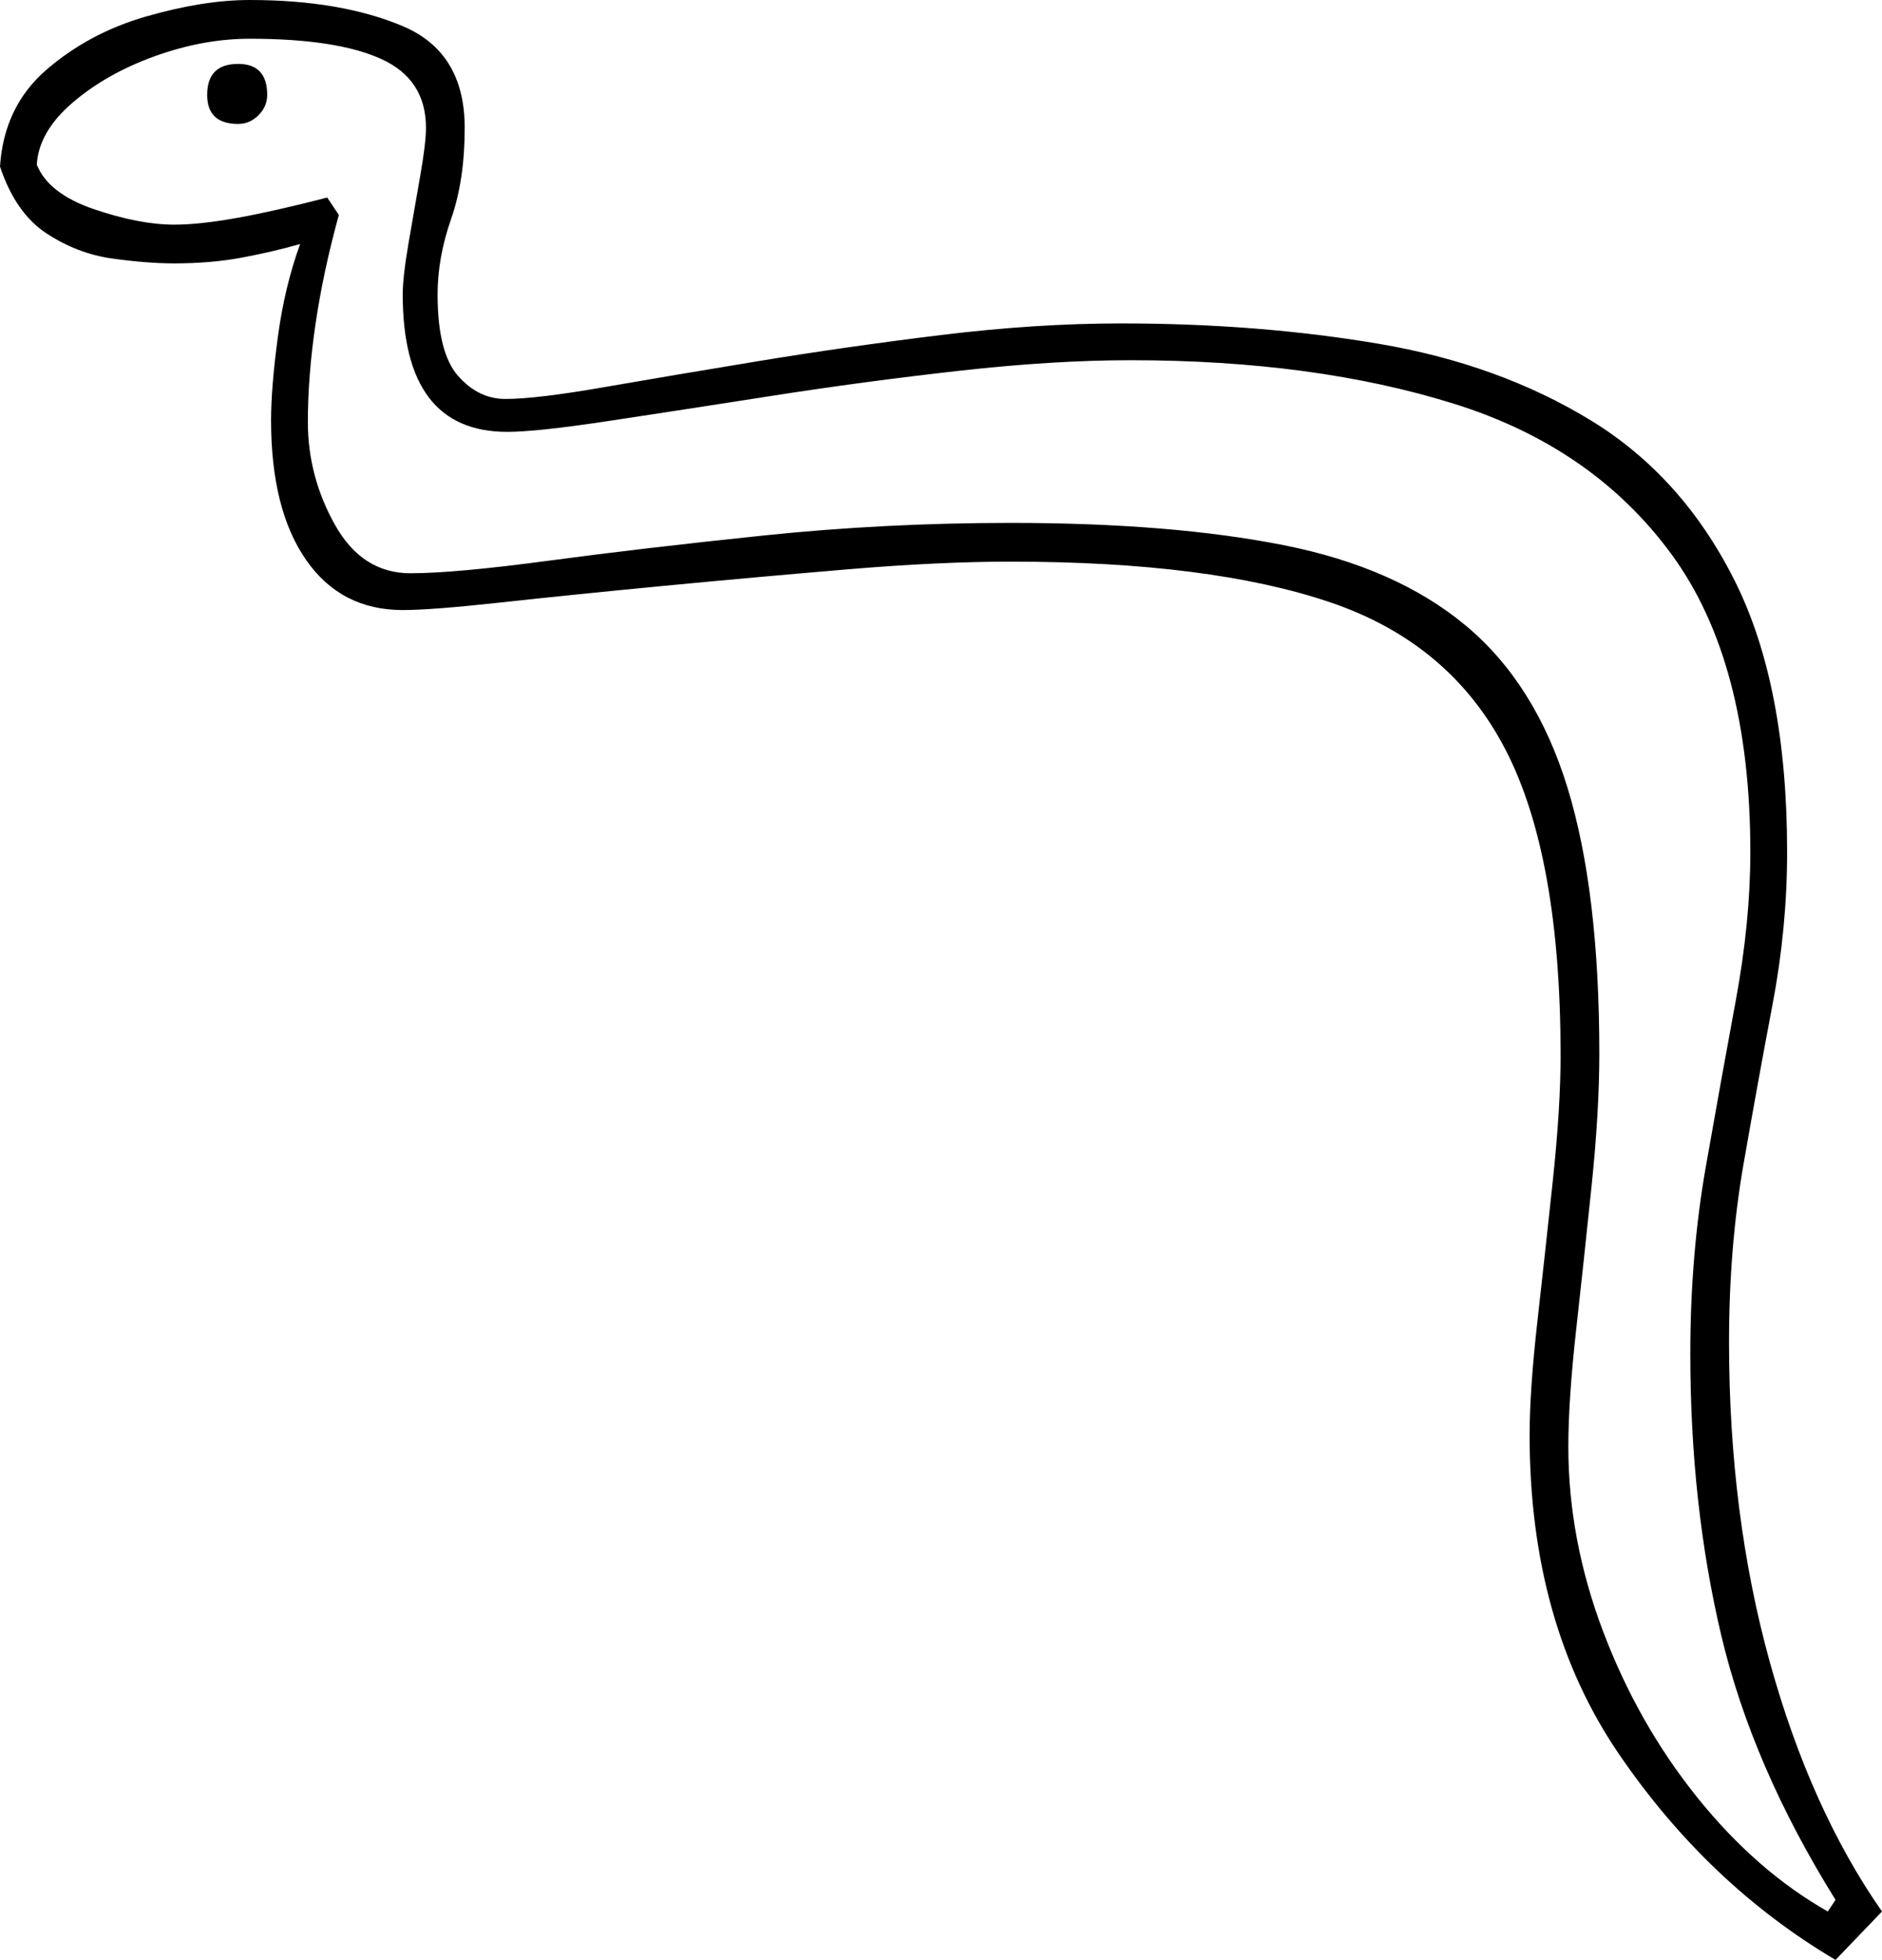<svg xmlns="http://www.w3.org/2000/svg" viewBox="-10 0 972 1012"><path d="M938 1012q-66-39-112-106.5T780 741q0-23 4-58.5t8-73q4-37.5 4-64.5 0-103-28.5-158T677 311q-62-21-165-21-37 0-84.5 4t-94.5 8.5q-47 4.5-83.5 8.5t-51.5 4q-32 0-50-26t-18-72q0-17 3.5-43t11.5-48q-14 4-30 7t-35 3q-14 0-32-2.5t-34-13Q-2 110-10 86q2-31 24-50T65.5 8.5Q95 0 119 0q47 0 79 13.5T230 66q0 27-7 47t-7 39q0 30 10.5 42t24.5 12q16 0 50.5-6t80-13.5Q427 179 476 173t93-6q71 0 133 10.5T811.5 217q47.5 29 74.5 83t27 140q0 39-7.5 78.5t-15 82.5q-7.5 43-7.5 92 0 89 21 165t58 129zm-4-25l4-6q-43-69-59-136.5T863 699q0-51 8-96.5t15.5-86Q894 476 894 440q0-98-40.5-153.5t-112.5-78Q669 186 574 186q-40 0-89 5.5t-97 13q-48 7.5-84.5 13T252 223q-54 0-54-71 0-9 3-26.5t6-34.5q3-17 3-25 0-25-23-35.5T119 20q-24 0-49 9T27.5 53Q10 68 9 85q6 15 29.5 23t41.5 8q13 0 32.5-3.5T159 102l6 9q-8 29-12 56t-4 51q0 28 14 53t39 25q23 0 71.5-6.5t111-13Q447 270 512 270q83 0 141 11.5t94 41.5q36 30 52.5 83.5T816 544q0 30-4 68.5t-8 74.5q-4 36-4 60 0 48 18 95.5t48.5 85.5q30.5 38 67.5 59zM113 64q-16 0-16-15 0-16 16-16 15 0 15 16 0 6-4.5 10.5T113 64z" fill="currentColor"/></svg>